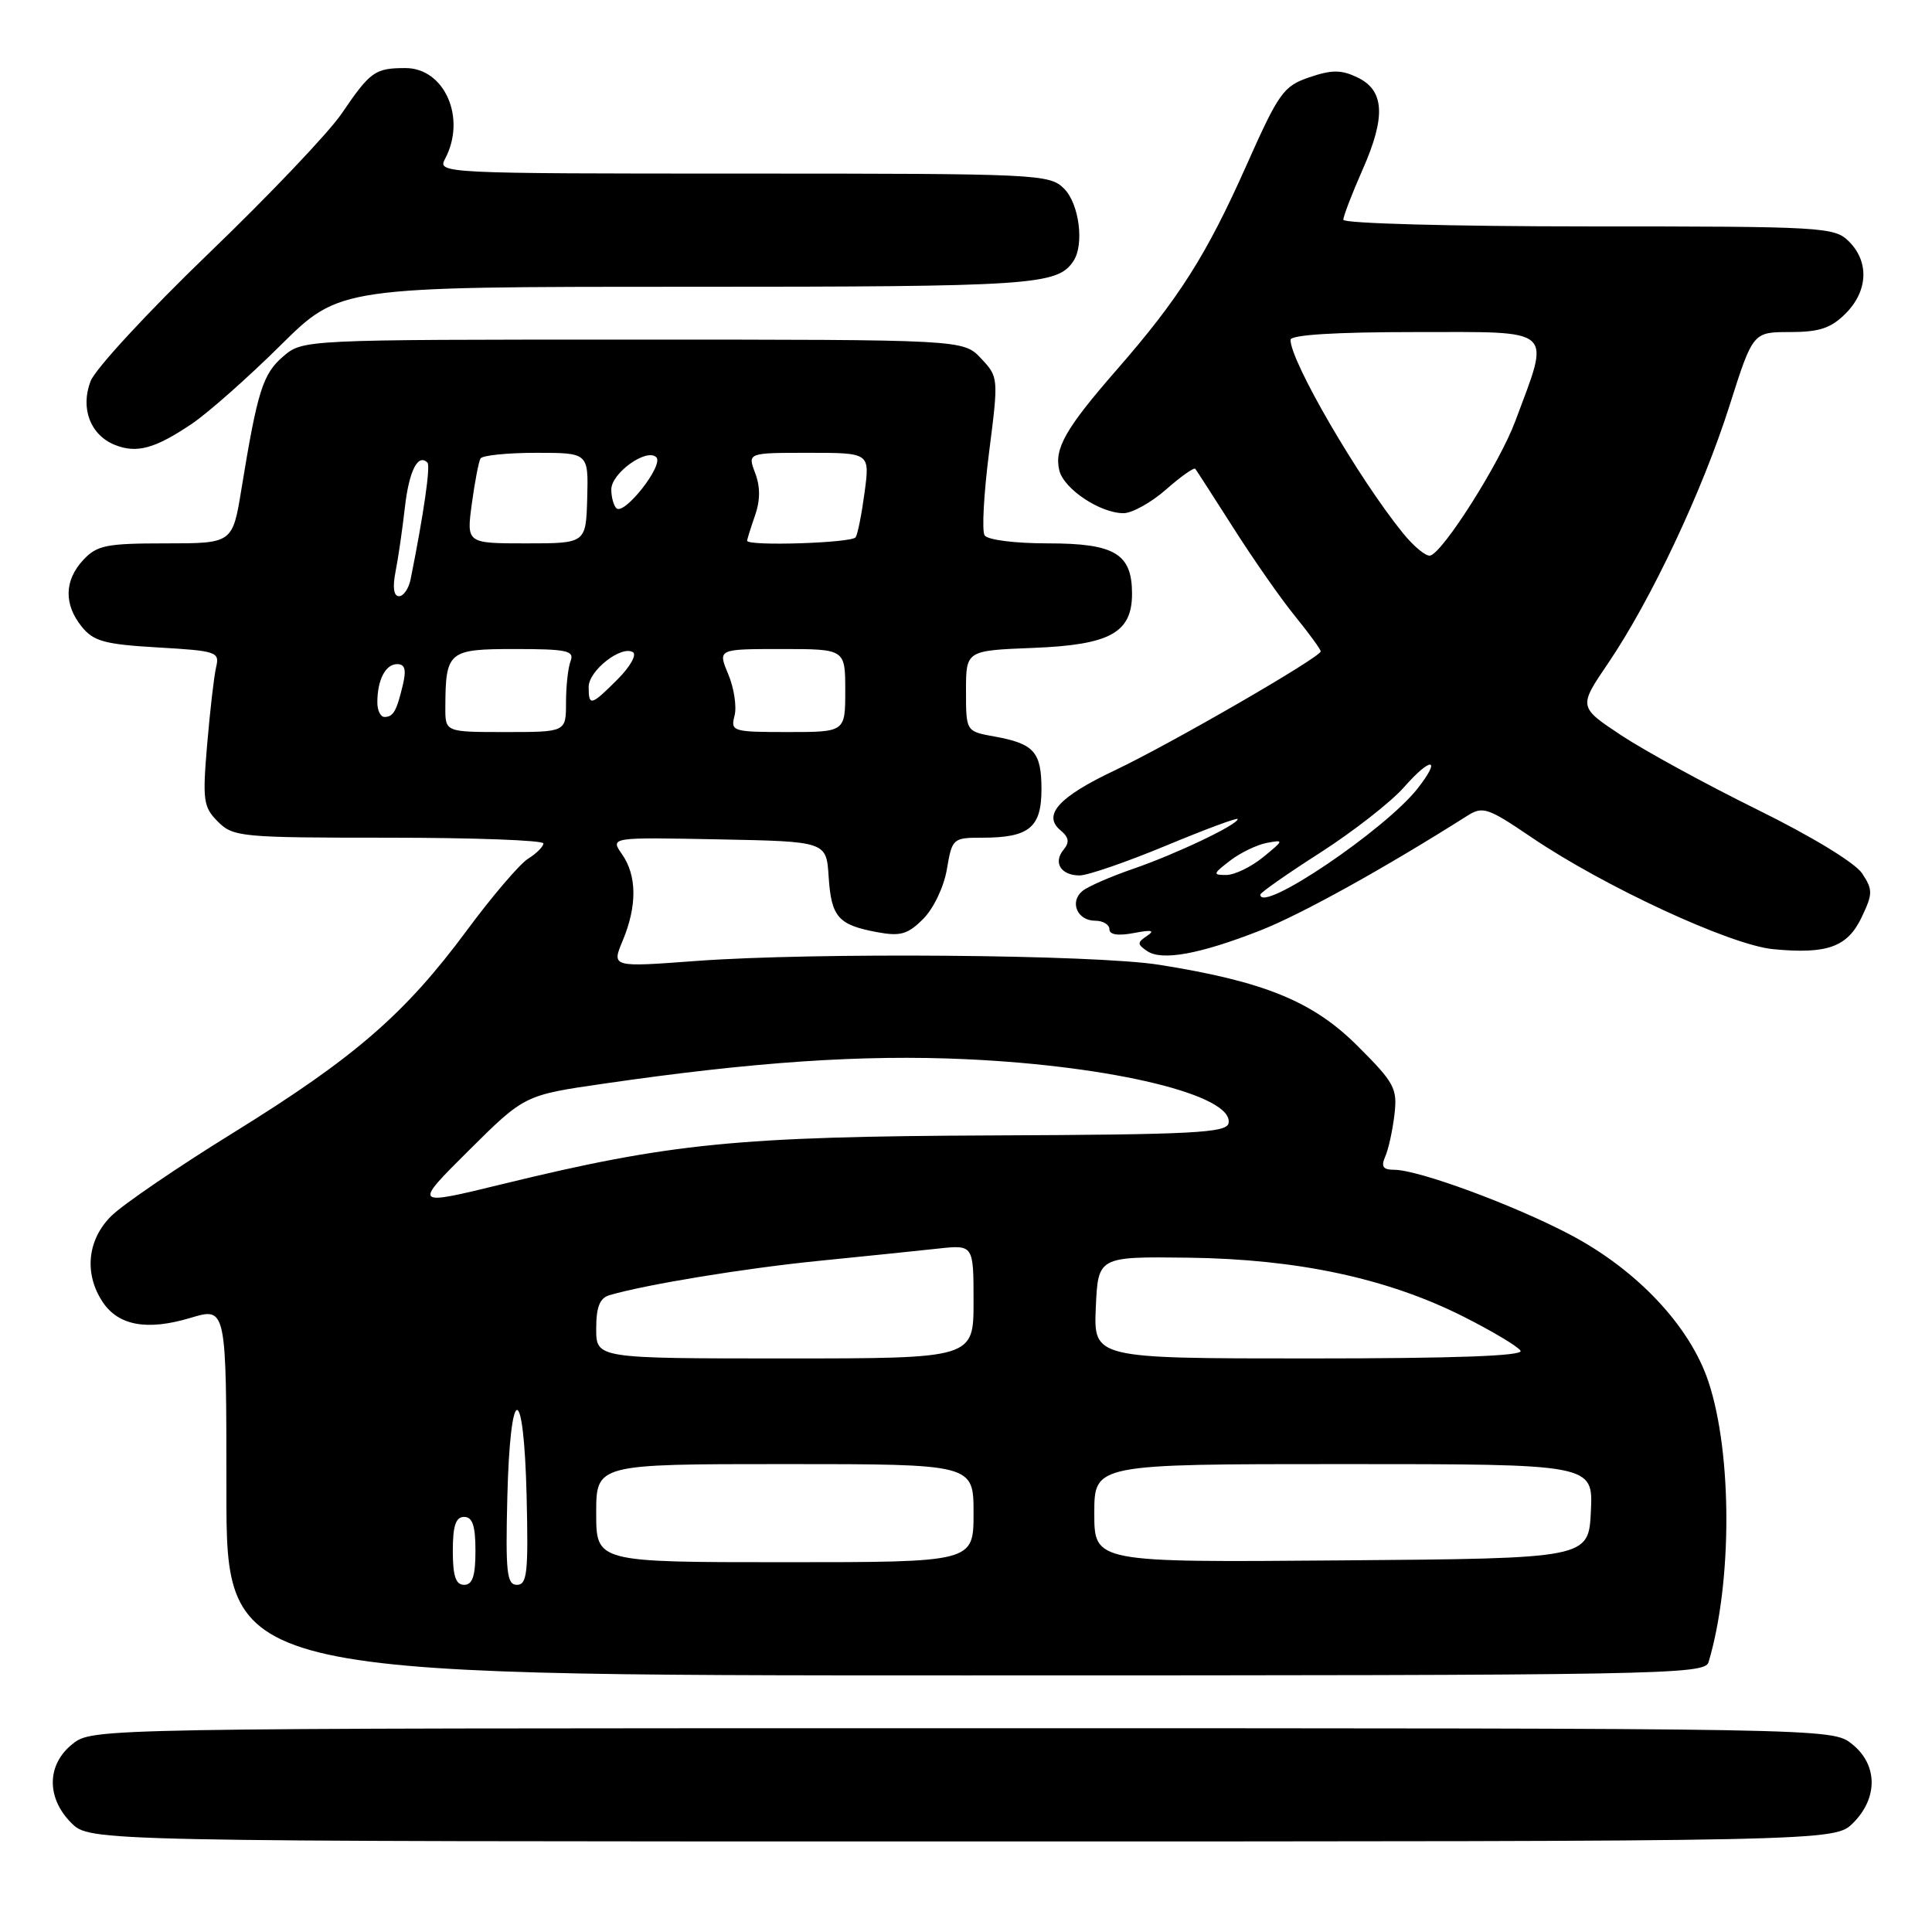 <?xml version="1.0" encoding="UTF-8" standalone="no"?>
<!DOCTYPE svg PUBLIC "-//W3C//DTD SVG 1.1//EN" "http://www.w3.org/Graphics/SVG/1.1/DTD/svg11.dtd" >
<svg xmlns="http://www.w3.org/2000/svg" xmlns:xlink="http://www.w3.org/1999/xlink" version="1.1" viewBox="0 0 256 256">
 <g >
 <path fill="currentColor"
d=" M 245.55 241.55 C 248.89 238.21 248.81 233.78 245.37 231.07 C 242.73 229.00 242.56 229.00 127.50 229.00 C 12.44 229.00 12.27 229.00 9.63 231.07 C 6.19 233.78 6.11 238.21 9.45 241.55 C 11.91 244.00 11.91 244.00 127.50 244.00 C 243.09 244.00 243.09 244.00 245.55 241.55 Z  M 226.39 220.25 C 229.54 209.73 229.54 192.63 226.39 183.12 C 223.95 175.73 216.91 168.25 208.00 163.57 C 200.50 159.63 187.93 155.00 184.72 155.00 C 183.25 155.00 182.97 154.58 183.55 153.25 C 183.98 152.29 184.52 149.79 184.77 147.71 C 185.18 144.21 184.79 143.49 179.86 138.57 C 173.97 132.69 167.51 130.05 153.60 127.84 C 145.04 126.48 107.87 126.18 92.27 127.33 C 81.03 128.17 81.03 128.17 82.52 124.62 C 84.43 120.03 84.40 116.02 82.42 113.19 C 80.85 110.94 80.85 110.94 95.17 111.22 C 109.50 111.50 109.50 111.50 109.80 116.17 C 110.15 121.51 111.05 122.55 116.19 123.51 C 119.31 124.09 120.27 123.82 122.33 121.76 C 123.70 120.39 125.08 117.50 125.47 115.16 C 126.16 111.09 126.27 111.00 130.15 111.00 C 136.36 111.00 138.00 109.66 138.00 104.59 C 138.00 99.64 137.02 98.53 131.75 97.59 C 128.00 96.91 128.00 96.91 128.00 91.55 C 128.00 86.20 128.00 86.20 136.90 85.85 C 147.08 85.45 150.00 83.85 150.00 78.67 C 150.00 73.37 147.71 72.00 138.90 72.00 C 134.44 72.00 130.84 71.54 130.46 70.93 C 130.09 70.34 130.36 65.38 131.06 59.92 C 132.32 50.05 132.31 49.96 129.99 47.49 C 127.65 45.00 127.65 45.00 83.88 45.00 C 40.11 45.00 40.11 45.00 37.50 47.25 C 34.82 49.56 34.11 51.84 32.00 64.75 C 30.82 72.00 30.82 72.00 21.95 72.00 C 14.11 72.00 12.84 72.25 11.04 74.19 C 8.51 76.90 8.44 80.08 10.84 83.05 C 12.40 84.98 13.88 85.38 20.91 85.79 C 28.69 86.24 29.12 86.38 28.64 88.38 C 28.36 89.55 27.83 94.16 27.45 98.63 C 26.82 106.08 26.94 106.94 28.88 108.88 C 30.90 110.90 31.95 111.00 51.50 111.00 C 62.77 111.00 72.00 111.34 72.00 111.76 C 72.00 112.18 71.09 113.09 69.98 113.78 C 68.87 114.47 65.22 118.74 61.87 123.27 C 53.65 134.37 47.00 140.13 31.00 150.04 C 23.57 154.63 16.26 159.62 14.75 161.12 C 11.58 164.26 11.12 168.73 13.57 172.47 C 15.66 175.66 19.48 176.36 25.26 174.62 C 30.00 173.20 30.00 173.20 30.00 197.60 C 30.00 222.00 30.00 222.00 127.93 222.00 C 220.34 222.00 225.89 221.90 226.39 220.25 Z  M 167.00 123.29 C 172.40 121.17 183.45 115.05 194.43 108.09 C 196.47 106.80 197.15 107.03 202.84 110.89 C 212.51 117.46 229.27 125.22 234.95 125.77 C 242.12 126.46 244.80 125.49 246.68 121.54 C 248.16 118.43 248.17 117.91 246.75 115.74 C 245.83 114.34 240.07 110.83 232.84 107.27 C 226.05 103.92 217.95 99.50 214.82 97.43 C 209.15 93.67 209.15 93.67 213.10 87.86 C 218.77 79.50 225.59 65.03 229.17 53.75 C 232.27 44.00 232.27 44.00 237.18 44.00 C 241.06 44.00 242.61 43.49 244.55 41.55 C 247.52 38.57 247.70 34.70 245.00 32.00 C 243.08 30.08 241.67 30.00 210.50 30.00 C 192.58 30.00 178.00 29.61 178.00 29.12 C 178.00 28.64 179.15 25.65 180.55 22.48 C 183.66 15.45 183.46 11.97 179.85 10.25 C 177.72 9.23 176.47 9.23 173.50 10.24 C 170.06 11.41 169.45 12.27 165.12 22.00 C 159.85 33.83 156.19 39.59 147.97 49.00 C 141.19 56.77 139.65 59.47 140.37 62.35 C 140.99 64.81 145.79 68.00 148.87 68.00 C 150.00 68.00 152.54 66.59 154.50 64.87 C 156.46 63.14 158.21 61.91 158.38 62.12 C 158.55 62.33 160.83 65.88 163.46 70.00 C 166.08 74.12 169.75 79.38 171.62 81.67 C 173.48 83.96 175.00 86.05 175.00 86.31 C 175.00 87.08 155.09 98.58 147.71 102.08 C 140.28 105.59 138.10 108.01 140.53 110.03 C 141.64 110.95 141.74 111.61 140.93 112.59 C 139.51 114.30 140.58 116.00 143.06 116.00 C 144.13 116.00 149.28 114.22 154.51 112.05 C 159.73 109.88 164.00 108.29 164.00 108.53 C 164.00 109.28 155.82 113.17 150.16 115.12 C 147.17 116.15 144.13 117.47 143.42 118.07 C 141.68 119.51 142.75 122.00 145.11 122.00 C 146.15 122.00 147.00 122.51 147.00 123.12 C 147.00 123.86 148.14 124.03 150.25 123.63 C 152.59 123.18 153.08 123.28 152.00 124.00 C 150.67 124.89 150.67 125.11 152.00 126.02 C 153.96 127.35 158.96 126.44 167.00 123.29 Z  M 25.43 56.15 C 27.59 54.69 32.88 50.01 37.18 45.75 C 45.01 38.00 45.01 38.00 91.07 38.00 C 136.95 38.00 140.10 37.79 142.23 34.60 C 143.70 32.41 143.00 27.00 141.00 25.00 C 139.07 23.07 137.67 23.00 98.46 23.00 C 58.70 23.00 57.95 22.96 58.96 21.07 C 61.85 15.68 58.92 8.99 53.69 9.02 C 49.68 9.03 49.07 9.47 45.27 15.05 C 43.57 17.56 35.64 25.90 27.64 33.59 C 19.65 41.28 12.61 48.90 12.00 50.51 C 10.62 54.12 11.98 57.66 15.24 58.96 C 18.14 60.11 20.55 59.44 25.43 56.15 Z  M 60.00 205.50 C 60.00 202.17 60.39 201.00 61.50 201.00 C 62.61 201.00 63.00 202.17 63.00 205.50 C 63.00 208.83 62.61 210.00 61.50 210.00 C 60.39 210.00 60.00 208.83 60.00 205.50 Z  M 67.22 198.50 C 67.60 183.07 69.41 182.89 69.78 198.25 C 70.02 208.36 69.85 210.00 68.50 210.00 C 67.16 210.00 66.98 208.38 67.22 198.50 Z  M 79.00 200.50 C 79.00 194.00 79.00 194.00 104.00 194.00 C 129.00 194.00 129.00 194.00 129.00 200.50 C 129.00 207.00 129.00 207.00 104.00 207.00 C 79.00 207.00 79.00 207.00 79.00 200.50 Z  M 145.00 200.51 C 145.00 194.00 145.00 194.00 178.05 194.00 C 211.10 194.00 211.10 194.00 210.80 200.25 C 210.50 206.50 210.50 206.50 177.75 206.76 C 145.00 207.03 145.00 207.03 145.00 200.51 Z  M 79.00 176.07 C 79.00 173.18 79.47 172.00 80.75 171.62 C 85.59 170.20 98.69 168.05 108.50 167.07 C 114.55 166.46 121.64 165.74 124.25 165.45 C 129.00 164.93 129.00 164.93 129.00 172.47 C 129.00 180.00 129.00 180.00 104.00 180.00 C 79.00 180.00 79.00 180.00 79.00 176.07 Z  M 145.20 173.25 C 145.50 166.50 145.50 166.50 157.50 166.65 C 171.95 166.84 183.83 169.38 193.90 174.45 C 197.72 176.38 201.14 178.41 201.48 178.98 C 201.91 179.67 192.79 180.00 173.51 180.00 C 144.91 180.00 144.91 180.00 145.20 173.25 Z  M 62.11 152.45 C 69.50 145.11 69.50 145.11 80.00 143.59 C 99.96 140.69 114.33 139.72 128.00 140.35 C 147.56 141.25 163.51 145.14 162.79 148.83 C 162.54 150.11 158.12 150.34 131.50 150.45 C 97.72 150.59 88.81 151.47 66.53 156.91 C 54.73 159.79 54.73 159.79 62.11 152.45 Z  M 59.01 93.75 C 59.04 86.29 59.39 86.00 68.22 86.00 C 75.10 86.00 76.13 86.22 75.61 87.58 C 75.27 88.45 75.00 90.93 75.00 93.08 C 75.00 97.00 75.00 97.00 67.00 97.00 C 59.00 97.00 59.00 97.00 59.01 93.75 Z  M 97.33 94.84 C 97.64 93.66 97.27 91.18 96.50 89.34 C 95.10 86.00 95.10 86.00 103.55 86.00 C 112.00 86.00 112.00 86.00 112.00 91.50 C 112.00 97.00 112.00 97.00 104.38 97.00 C 97.07 97.00 96.79 96.91 97.33 94.84 Z  M 50.00 93.08 C 50.00 90.09 51.08 88.00 52.63 88.00 C 53.66 88.00 53.86 88.74 53.38 90.75 C 52.55 94.24 52.11 95.00 50.94 95.00 C 50.42 95.00 50.00 94.14 50.00 93.08 Z  M 78.00 91.02 C 78.00 88.86 82.33 85.47 83.87 86.42 C 84.40 86.75 83.49 88.36 81.84 90.01 C 78.31 93.54 78.00 93.62 78.00 91.02 Z  M 52.41 75.75 C 52.77 73.96 53.32 70.13 53.65 67.23 C 54.20 62.39 55.38 60.05 56.64 61.30 C 57.06 61.73 56.15 68.08 54.41 76.75 C 54.16 77.99 53.47 79.00 52.87 79.00 C 52.17 79.00 52.00 77.83 52.41 75.75 Z  M 62.52 66.75 C 62.91 63.86 63.43 61.16 63.67 60.75 C 63.92 60.34 67.24 60.00 71.05 60.00 C 77.97 60.00 77.97 60.00 77.81 66.00 C 77.64 72.00 77.64 72.00 69.73 72.00 C 61.81 72.00 61.81 72.00 62.52 66.75 Z  M 99.00 71.65 C 99.00 71.46 99.47 69.96 100.04 68.32 C 100.75 66.29 100.75 64.48 100.06 62.67 C 99.05 60.00 99.05 60.00 107.15 60.00 C 115.26 60.00 115.26 60.00 114.57 65.19 C 114.19 68.05 113.66 70.75 113.38 71.19 C 112.91 71.95 99.00 72.40 99.00 71.65 Z  M 81.67 67.34 C 81.30 66.97 81.00 65.85 81.00 64.86 C 81.00 62.68 85.72 59.31 86.97 60.60 C 87.98 61.64 82.69 68.36 81.67 67.34 Z  M 167.00 118.54 C 167.00 118.28 170.58 115.77 174.96 112.97 C 179.33 110.16 184.31 106.27 186.02 104.33 C 189.62 100.22 191.08 100.35 187.83 104.49 C 183.50 109.99 167.00 121.12 167.00 118.54 Z  M 162.98 114.05 C 164.34 113.00 166.54 111.94 167.85 111.69 C 170.16 111.25 170.15 111.31 167.37 113.58 C 165.79 114.87 163.60 115.93 162.50 115.94 C 160.67 115.95 160.71 115.79 162.98 114.05 Z  M 185.92 70.67 C 180.01 63.39 171.00 47.90 171.00 45.03 C 171.00 44.37 176.89 44.00 187.58 44.00 C 206.28 44.00 205.45 43.26 200.79 55.79 C 198.72 61.36 191.20 73.23 189.50 73.62 C 188.95 73.74 187.34 72.42 185.92 70.67 Z "/>
</g>
</svg>